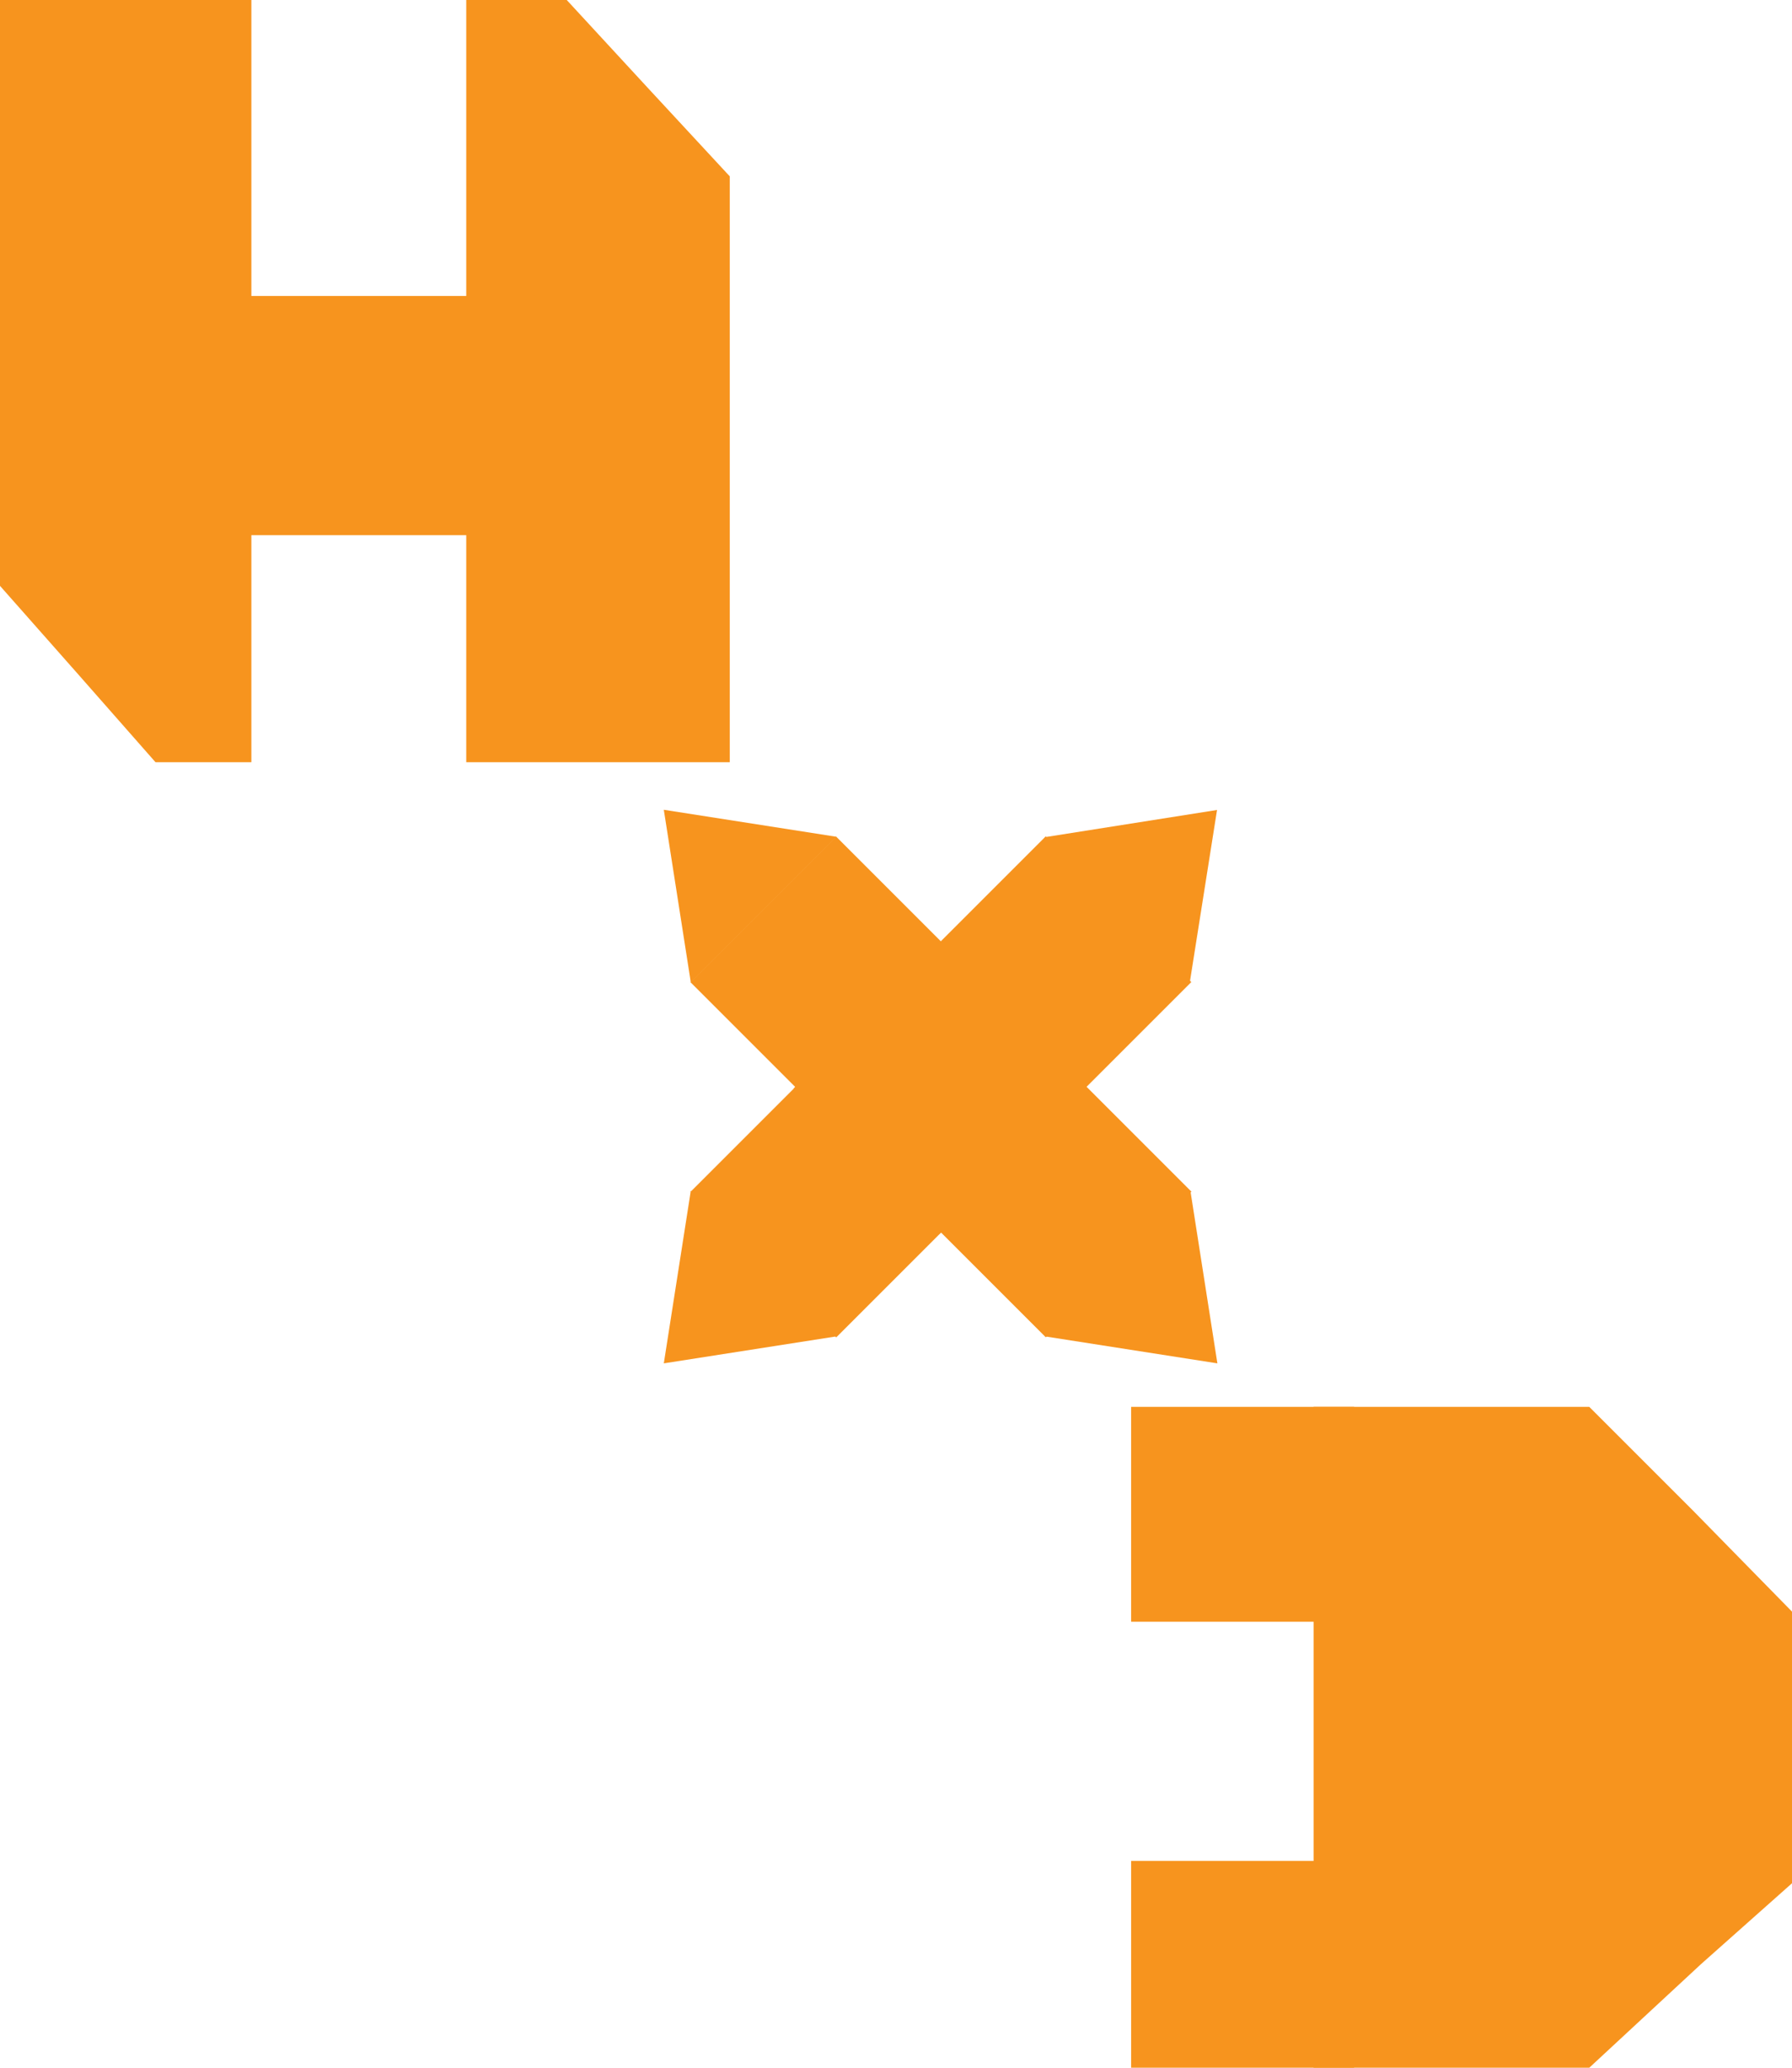 <svg width="442" height="510" viewBox="0 0 442 510" fill="none" xmlns="http://www.w3.org/2000/svg">
<path d="M0 0H62V188H38.356L19.441 166.5L0 144.5V0Z" fill="#F7941E"/>
<path d="M180 188H115V0H139.788L159.619 21.5L180 43.5V188Z" fill="#F7941E"/>
<rect x="50" y="132" width="59" height="82" transform="rotate(-90 50 132)" fill="#F7941E"/>
<rect x="195.772" y="268.443" width="50.802" height="50.802" transform="rotate(-45 195.772 268.443)" fill="#F7941E"/>
<rect x="254.932" y="281.131" width="50.802" height="55.02" transform="rotate(-135 254.932 281.131)" fill="#F7941E"/>
<rect x="206.255" y="329.867" width="50.802" height="58.813" transform="rotate(-135 206.255 329.867)" fill="#F7941E"/>
<rect x="245.184" y="245.292" width="50.802" height="55.095" transform="rotate(135 245.184 245.292)" fill="#F7941E"/>
<rect x="293.867" y="293.915" width="50.802" height="51.71" transform="rotate(135 293.867 293.915)" fill="#F7941E"/>
<path d="M163.73 199.73L206.291 206.386L170.386 242.291L163.73 199.73Z" fill="#F7941E"/>
<path d="M163.73 336.27L206.291 329.615L170.386 293.71L163.73 336.27Z" fill="#F7941E"/>
<path d="M300.184 199.778L257.684 206.494L293.468 242.278L300.184 199.778Z" fill="#F7941E"/>
<path d="M300.27 336.27L257.709 329.615L293.614 293.71L300.27 336.27Z" fill="#F7941E"/>
<path d="M324 347H392L417.5 372.5L442 397.5V464.5L419.5 484.5L392 510H324V347Z" fill="#F7941E"/>
<rect x="279" y="510" width="51" height="55" transform="rotate(-90 279 510)" fill="#F7941E"/>
<rect x="279" y="400" width="53" height="55" transform="rotate(-90 279 400)" fill="#F7941E"/>
</svg>
